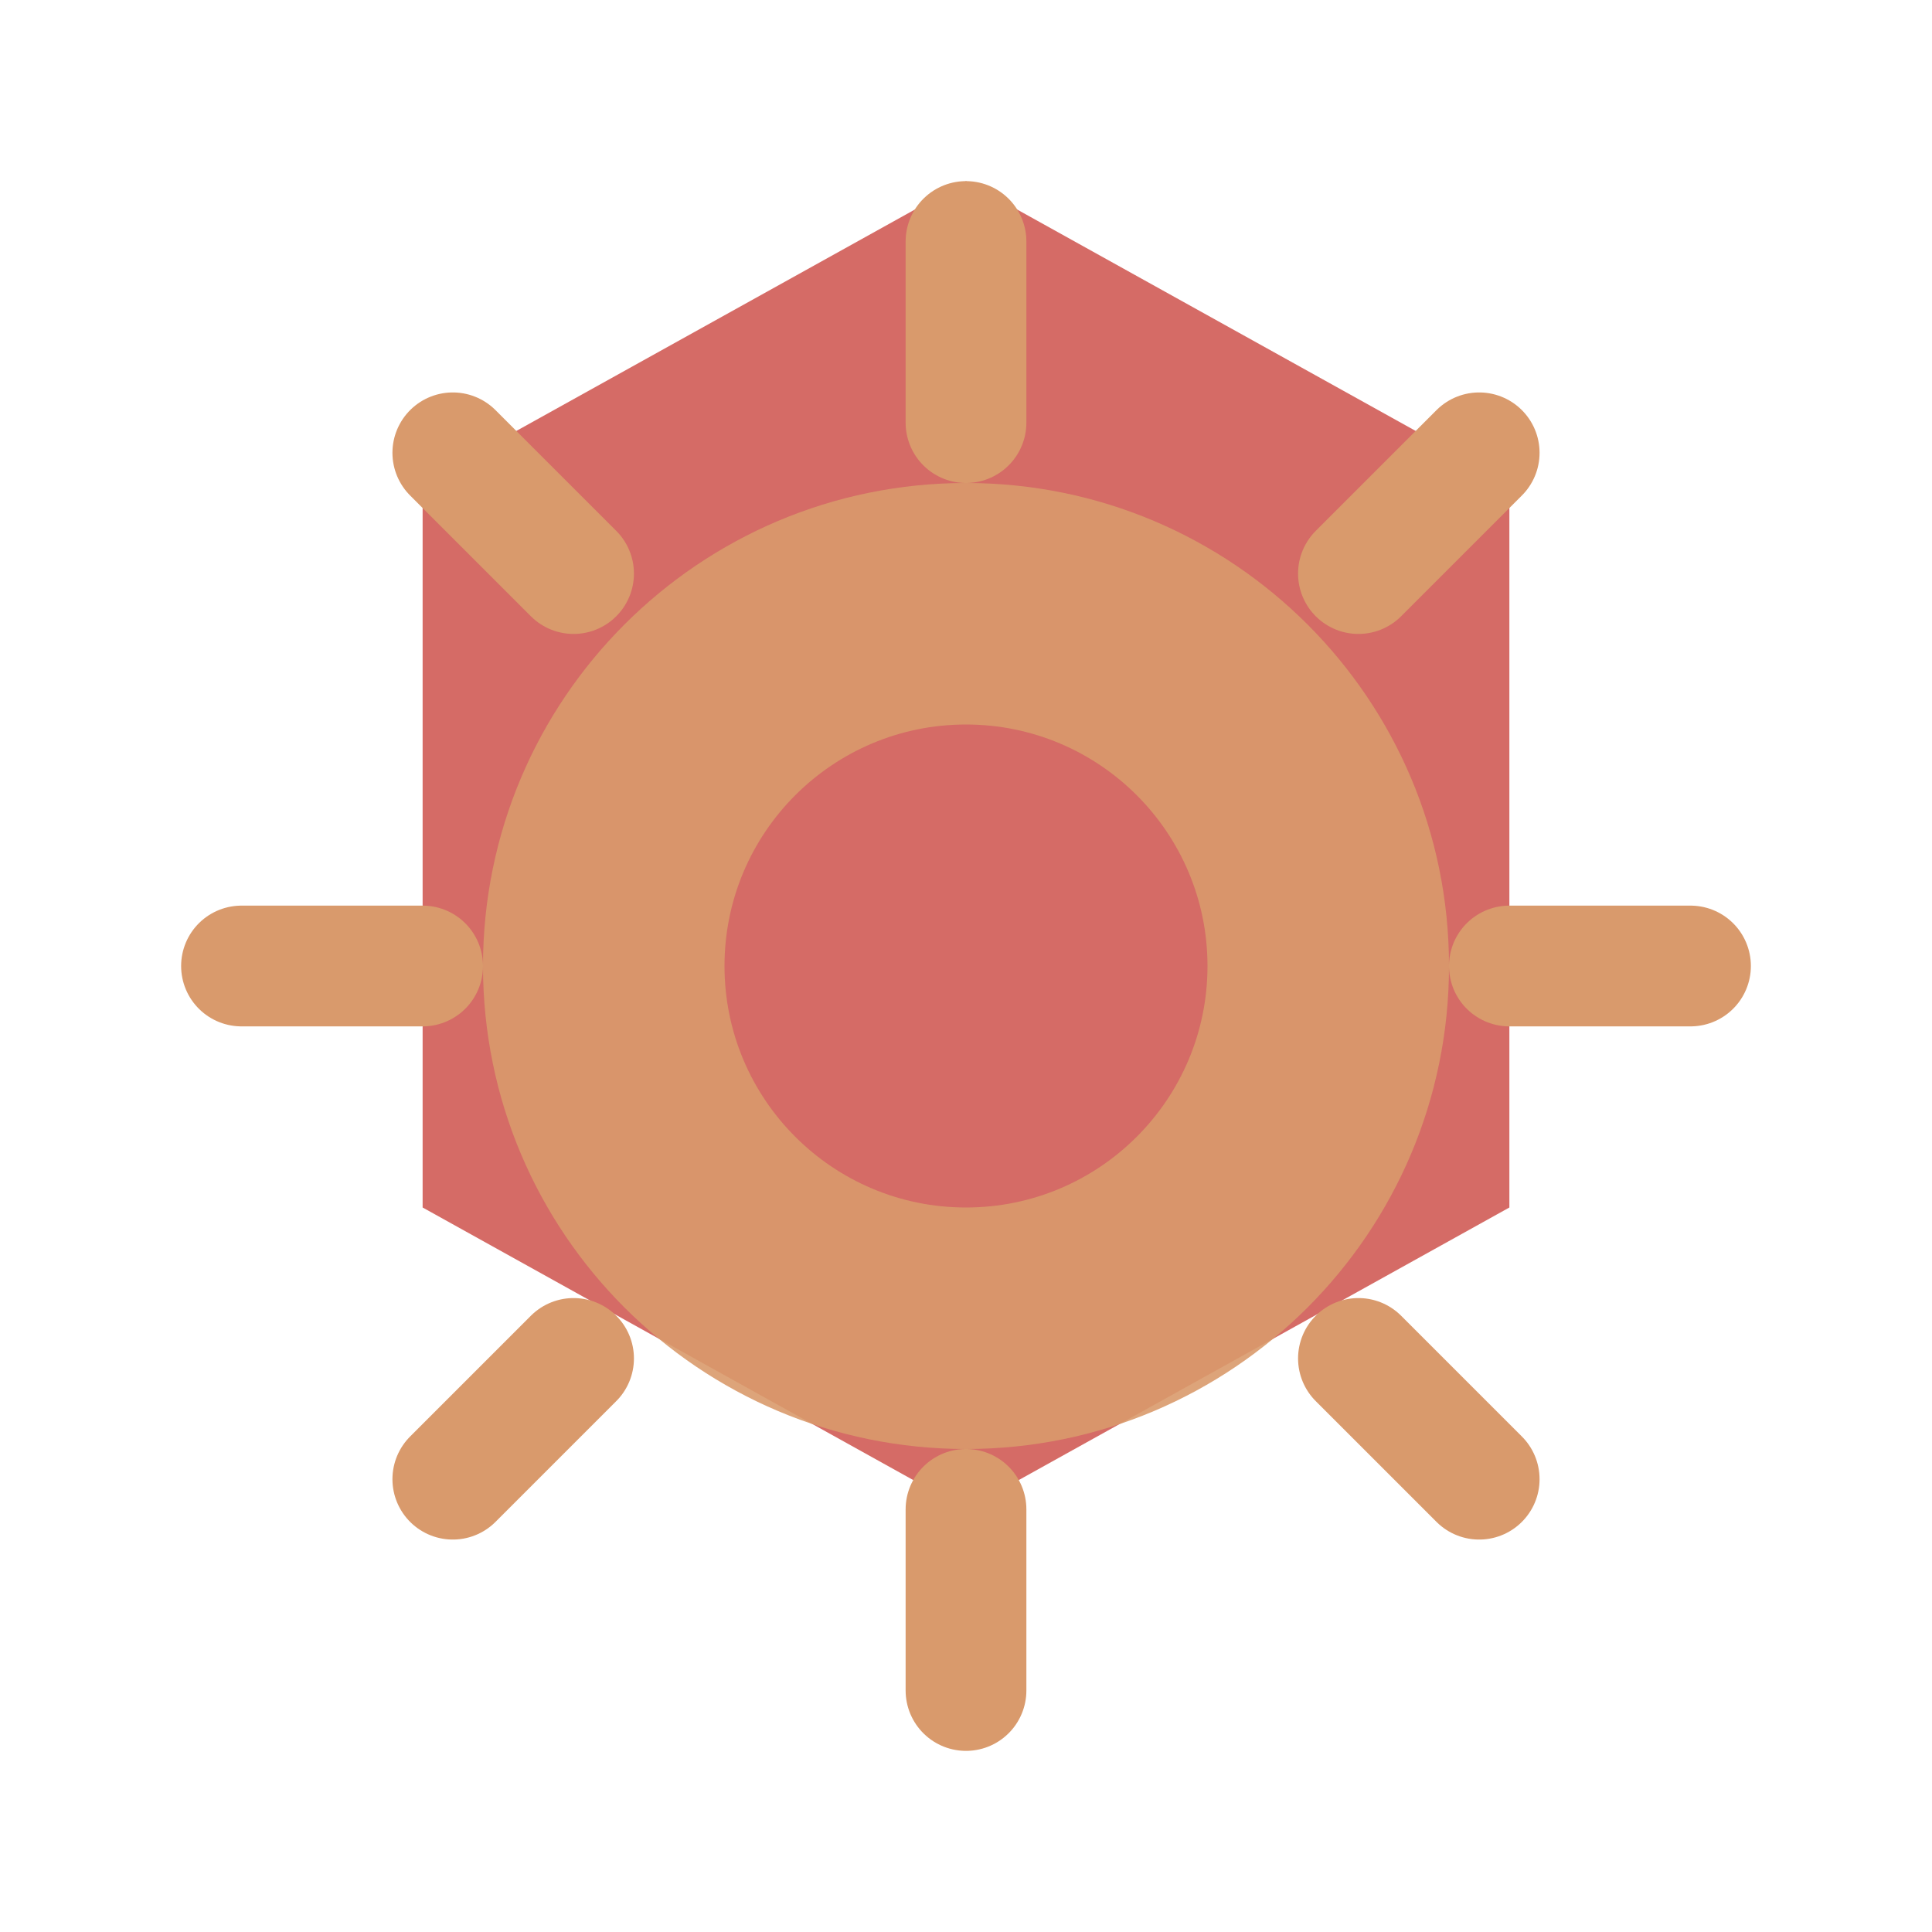 <svg width="32" height="32" viewBox="0 0 32 32" fill="none" xmlns="http://www.w3.org/2000/svg">
  <!-- Option 1: Interlocking Ruby/Rust Symbols -->
  <!-- Ruby gem shape -->
  <path d="M16 3L7 8V20L16 25L25 20V8L16 3Z" fill="#D15B56" fill-opacity="0.9"/>
  <!-- Rust gear overlay --> 
  <path d="M16 8C11.582 8 8 11.582 8 16C8 20.418 11.582 24 16 24C20.418 24 24 20.418 24 16C24 11.582 20.418 8 16 8ZM16 12C18.209 12 20 13.791 20 16C20 18.209 18.209 20 16 20C13.791 20 12 18.209 12 16C12 13.791 13.791 12 16 12Z" fill="#D99A6C" fill-opacity="0.9"/>
  <!-- Rust gear teeth -->
  <path d="M16 4L16 7" stroke="#D99A6C" stroke-width="2" stroke-linecap="round"/>
  <path d="M16 25L16 28" stroke="#D99A6C" stroke-width="2" stroke-linecap="round"/>
  <path d="M7 16L4 16" stroke="#D99A6C" stroke-width="2" stroke-linecap="round"/>
  <path d="M28 16L25 16" stroke="#D99A6C" stroke-width="2" stroke-linecap="round"/>
  <path d="M9.5 9.5L7.5 7.5" stroke="#D99A6C" stroke-width="2" stroke-linecap="round"/>
  <path d="M24.5 24.5L22.5 22.5" stroke="#D99A6C" stroke-width="2" stroke-linecap="round"/>
  <path d="M9.5 22.5L7.5 24.5" stroke="#D99A6C" stroke-width="2" stroke-linecap="round"/>
  <path d="M24.5 7.5L22.5 9.5" stroke="#D99A6C" stroke-width="2" stroke-linecap="round"/>
</svg>